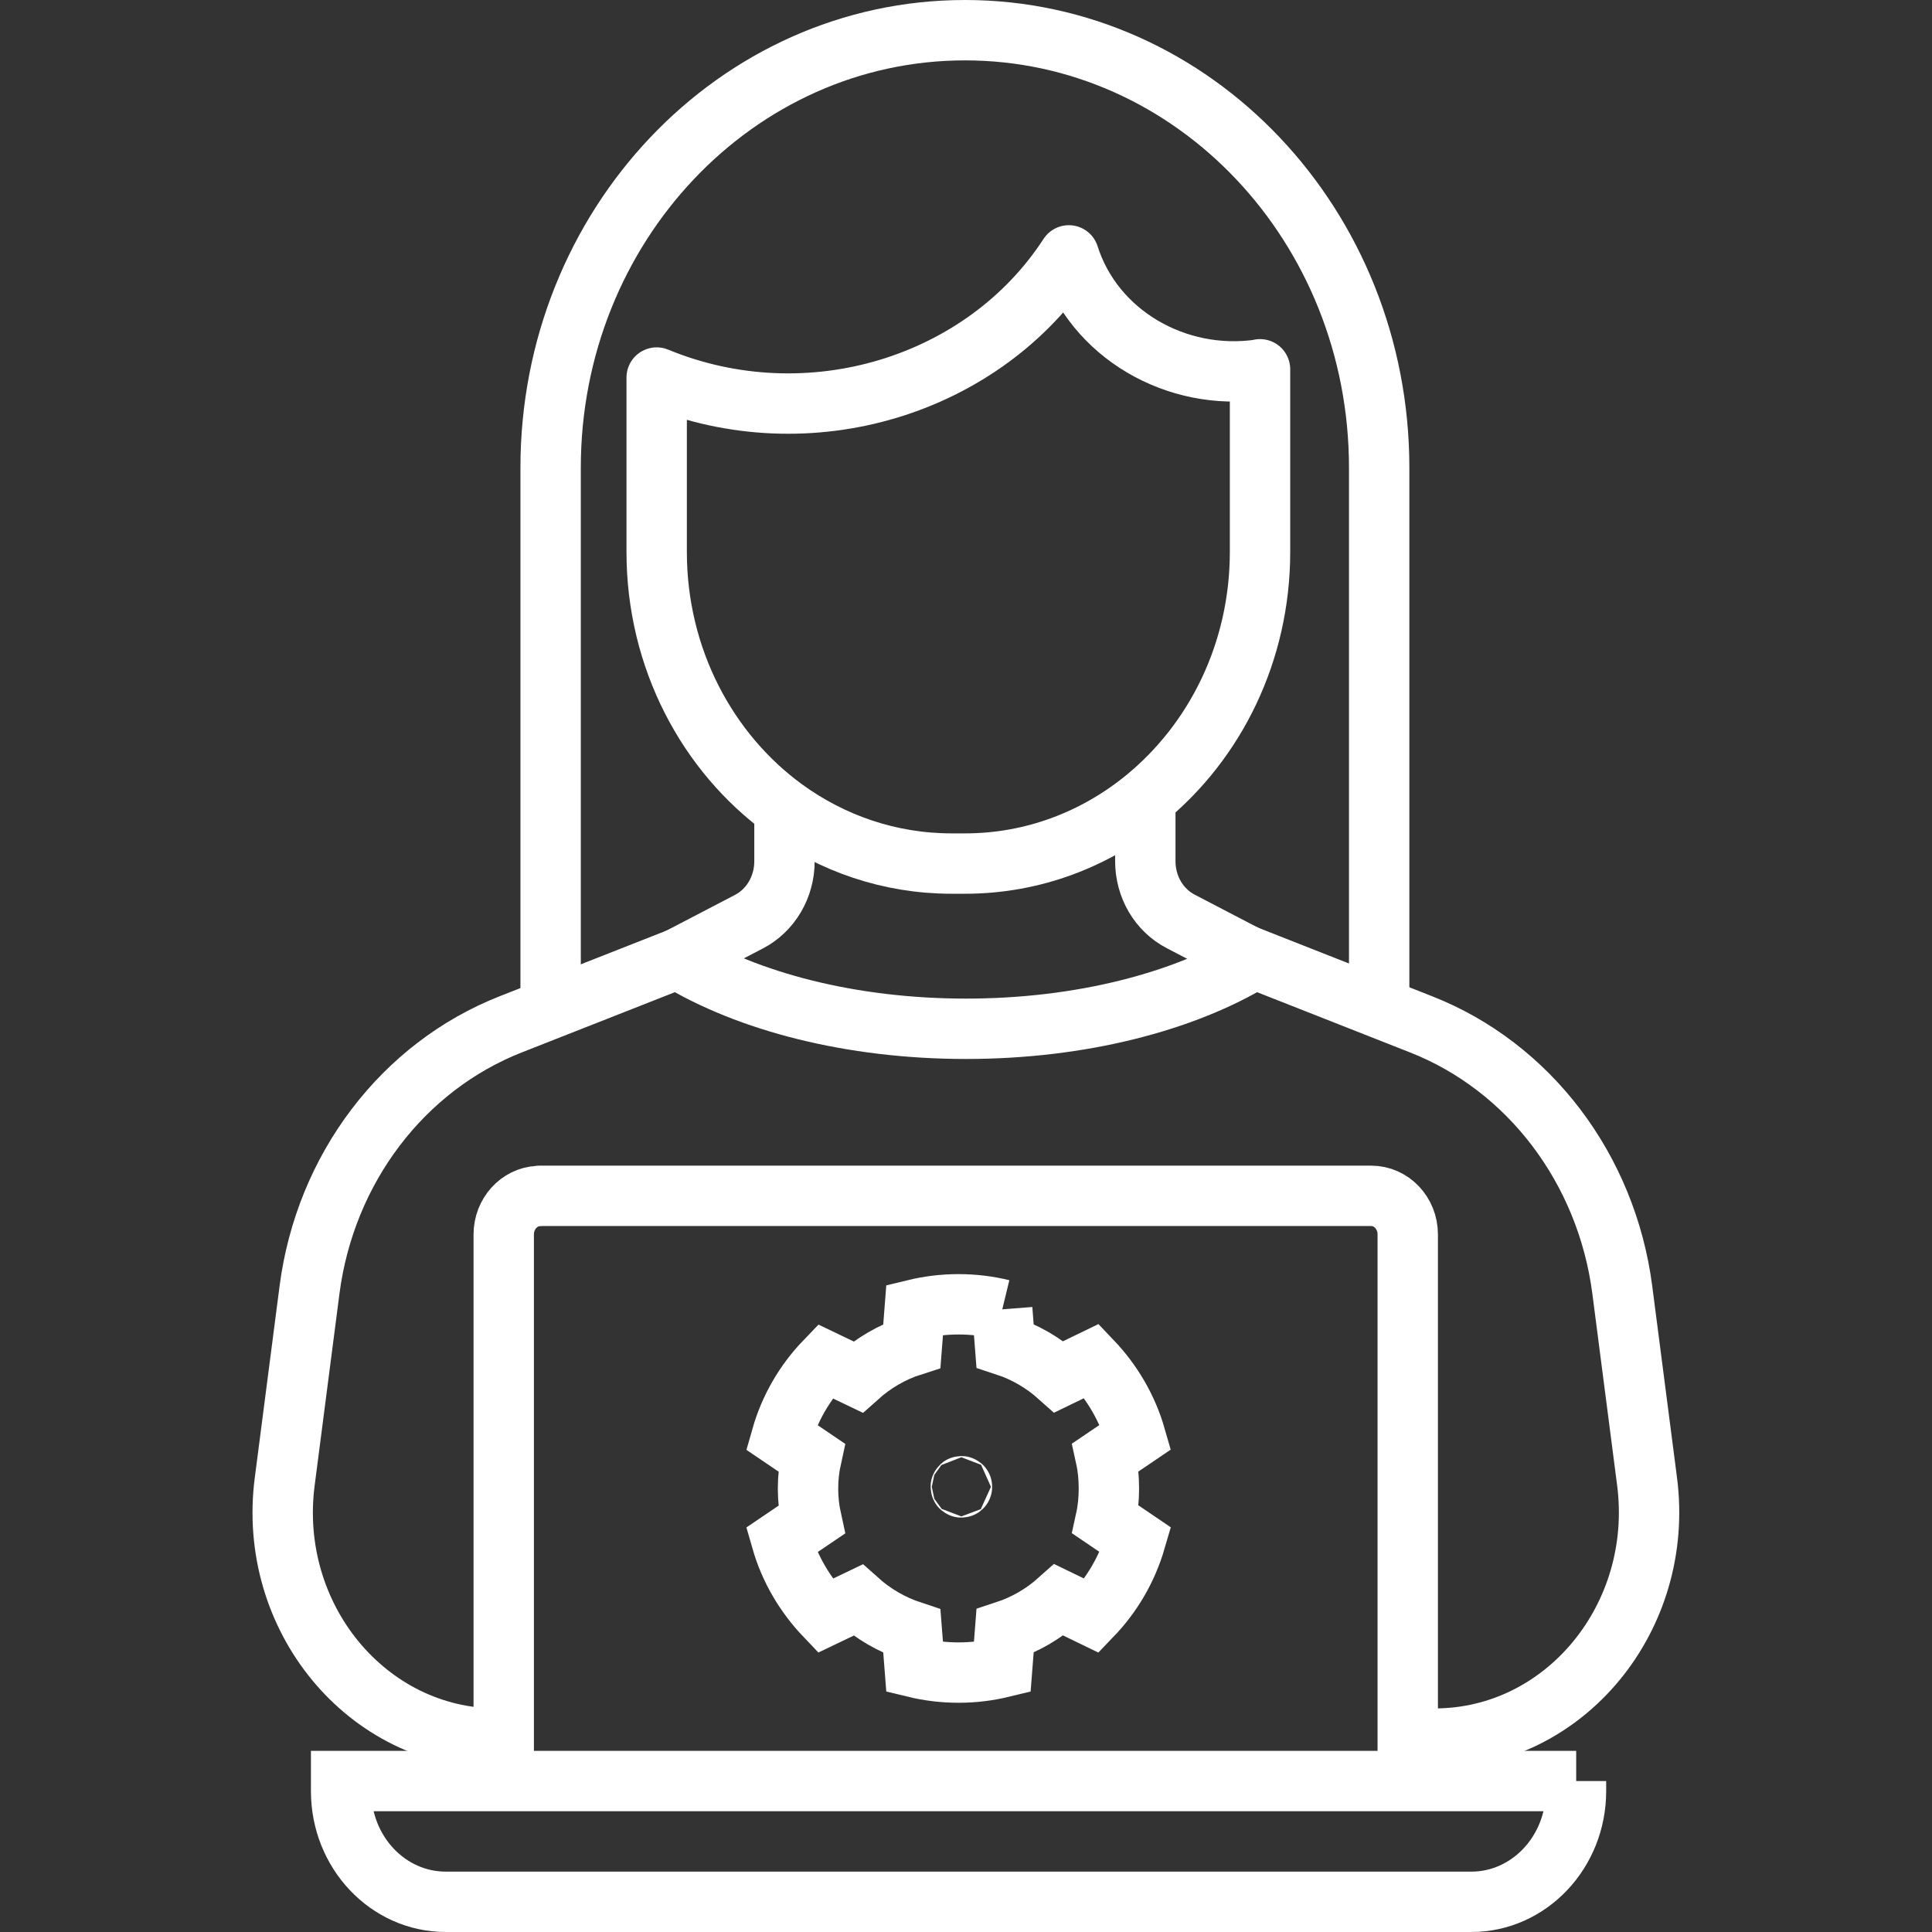 <?xml version="1.0" encoding="UTF-8"?>
<svg id="Layer_1" data-name="Layer 1" xmlns="http://www.w3.org/2000/svg" viewBox="0 0 96 96">
  <rect x="0" y="0" width="96" height="96" fill="#333333" stroke="none"/>
  <defs>
    <style>
      .cls-1, .cls-2 {
        stroke-linejoin: round;
      }

      .cls-1, .cls-2, .cls-3 {
        fill: none;
        stroke: #fff;
        stroke-width: 3px;
      }

      .cls-2 {
        stroke-linecap: round;
      }

      .cls-3 {
        stroke-miterlimit: 10;
      }
    </style>
  </defs>
  <path class="cls-3" d="M25.03,86.39h-.33c-6.46,0-11.44-6.03-10.55-12.79l1.23-9.51c.78-6.01,4.63-11.09,10.02-13.2l8.26-3.25c3.5,2.13,8.63,3.48,14.34,3.48s10.85-1.35,14.34-3.48l8.25,3.25c5.39,2.11,9.24,7.19,10.02,13.2l1.23,9.51c.88,6.76-4.09,12.79-10.55,12.79h-1.36"/>
  <path class="cls-3" d="M38.98,40.01v2.79c0,1.28-.69,2.44-1.77,3l-3.55,1.85"/>
  <path class="cls-3" d="M56.91,39.58v3.21c0,1.28.68,2.44,1.77,3l3.55,1.85"/>
  <path class="cls-3" d="M25.03,88.5v-27.16c0-1.02.76-1.86,1.71-1.91.03-.01.07-.01.1-.01h41.29c1,0,1.82.85,1.82,1.92v27.16"/>
  <path class="cls-3" d="M78.31,88.5v.5c0,3.03-2.33,5.5-5.2,5.5H22.15c-2.87,0-5.2-2.46-5.2-5.5v-.5h61.37Z"/>
  <path class="cls-1" d="M62.61,18.35v9.07c0,4.99-2.23,9.42-5.7,12.26-2.47,2.02-5.58,3.23-8.95,3.23h-.68c-3.07,0-5.93-1-8.29-2.71-3.84-2.79-6.36-7.48-6.36-12.77v-8.67h0c7.57,3.12,16.28.4,20.48-6.07,1.24,3.91,5.35,6.28,9.5,5.67h0Z"/>
  <path class="cls-3" d="M68.53,50.08v-26.84c0-12.01-9.21-21.74-20.58-21.74s-20.59,9.74-20.59,21.74v26.88"/>
  <path class="cls-3" d="M49.8,65.07h0c-.7-.17-1.42-.26-2.17-.26s-1.48.09-2.18.26l-.14,1.8c-1,.32-1.91.86-2.68,1.55l-1.63-.78c-1.01,1.05-1.76,2.33-2.17,3.77l1.49,1.01c-.11.5-.17,1.01-.17,1.55s.06,1.05.17,1.55l-1.49,1.01c.41,1.43,1.17,2.71,2.17,3.76l1.63-.78c.77.69,1.68,1.22,2.68,1.55l.14,1.79c.7.17,1.43.26,2.18.26s1.47-.09,2.17-.26h0s0,0,0,0h0s.14-1.8.14-1.8c1.01-.33,1.91-.86,2.68-1.55l1.63.79c1.01-1.05,1.76-2.33,2.18-3.77l-1.49-1.01c.11-.5.16-1.02.16-1.55s-.05-1.05-.16-1.55l1.49-1.01c-.41-1.43-1.17-2.72-2.18-3.78l-1.63.79c-.77-.69-1.67-1.22-2.68-1.55l-.14-1.8h0"/>
  <circle class="cls-2" cx="47.77" cy="73.88" r=".03"/>
</svg>